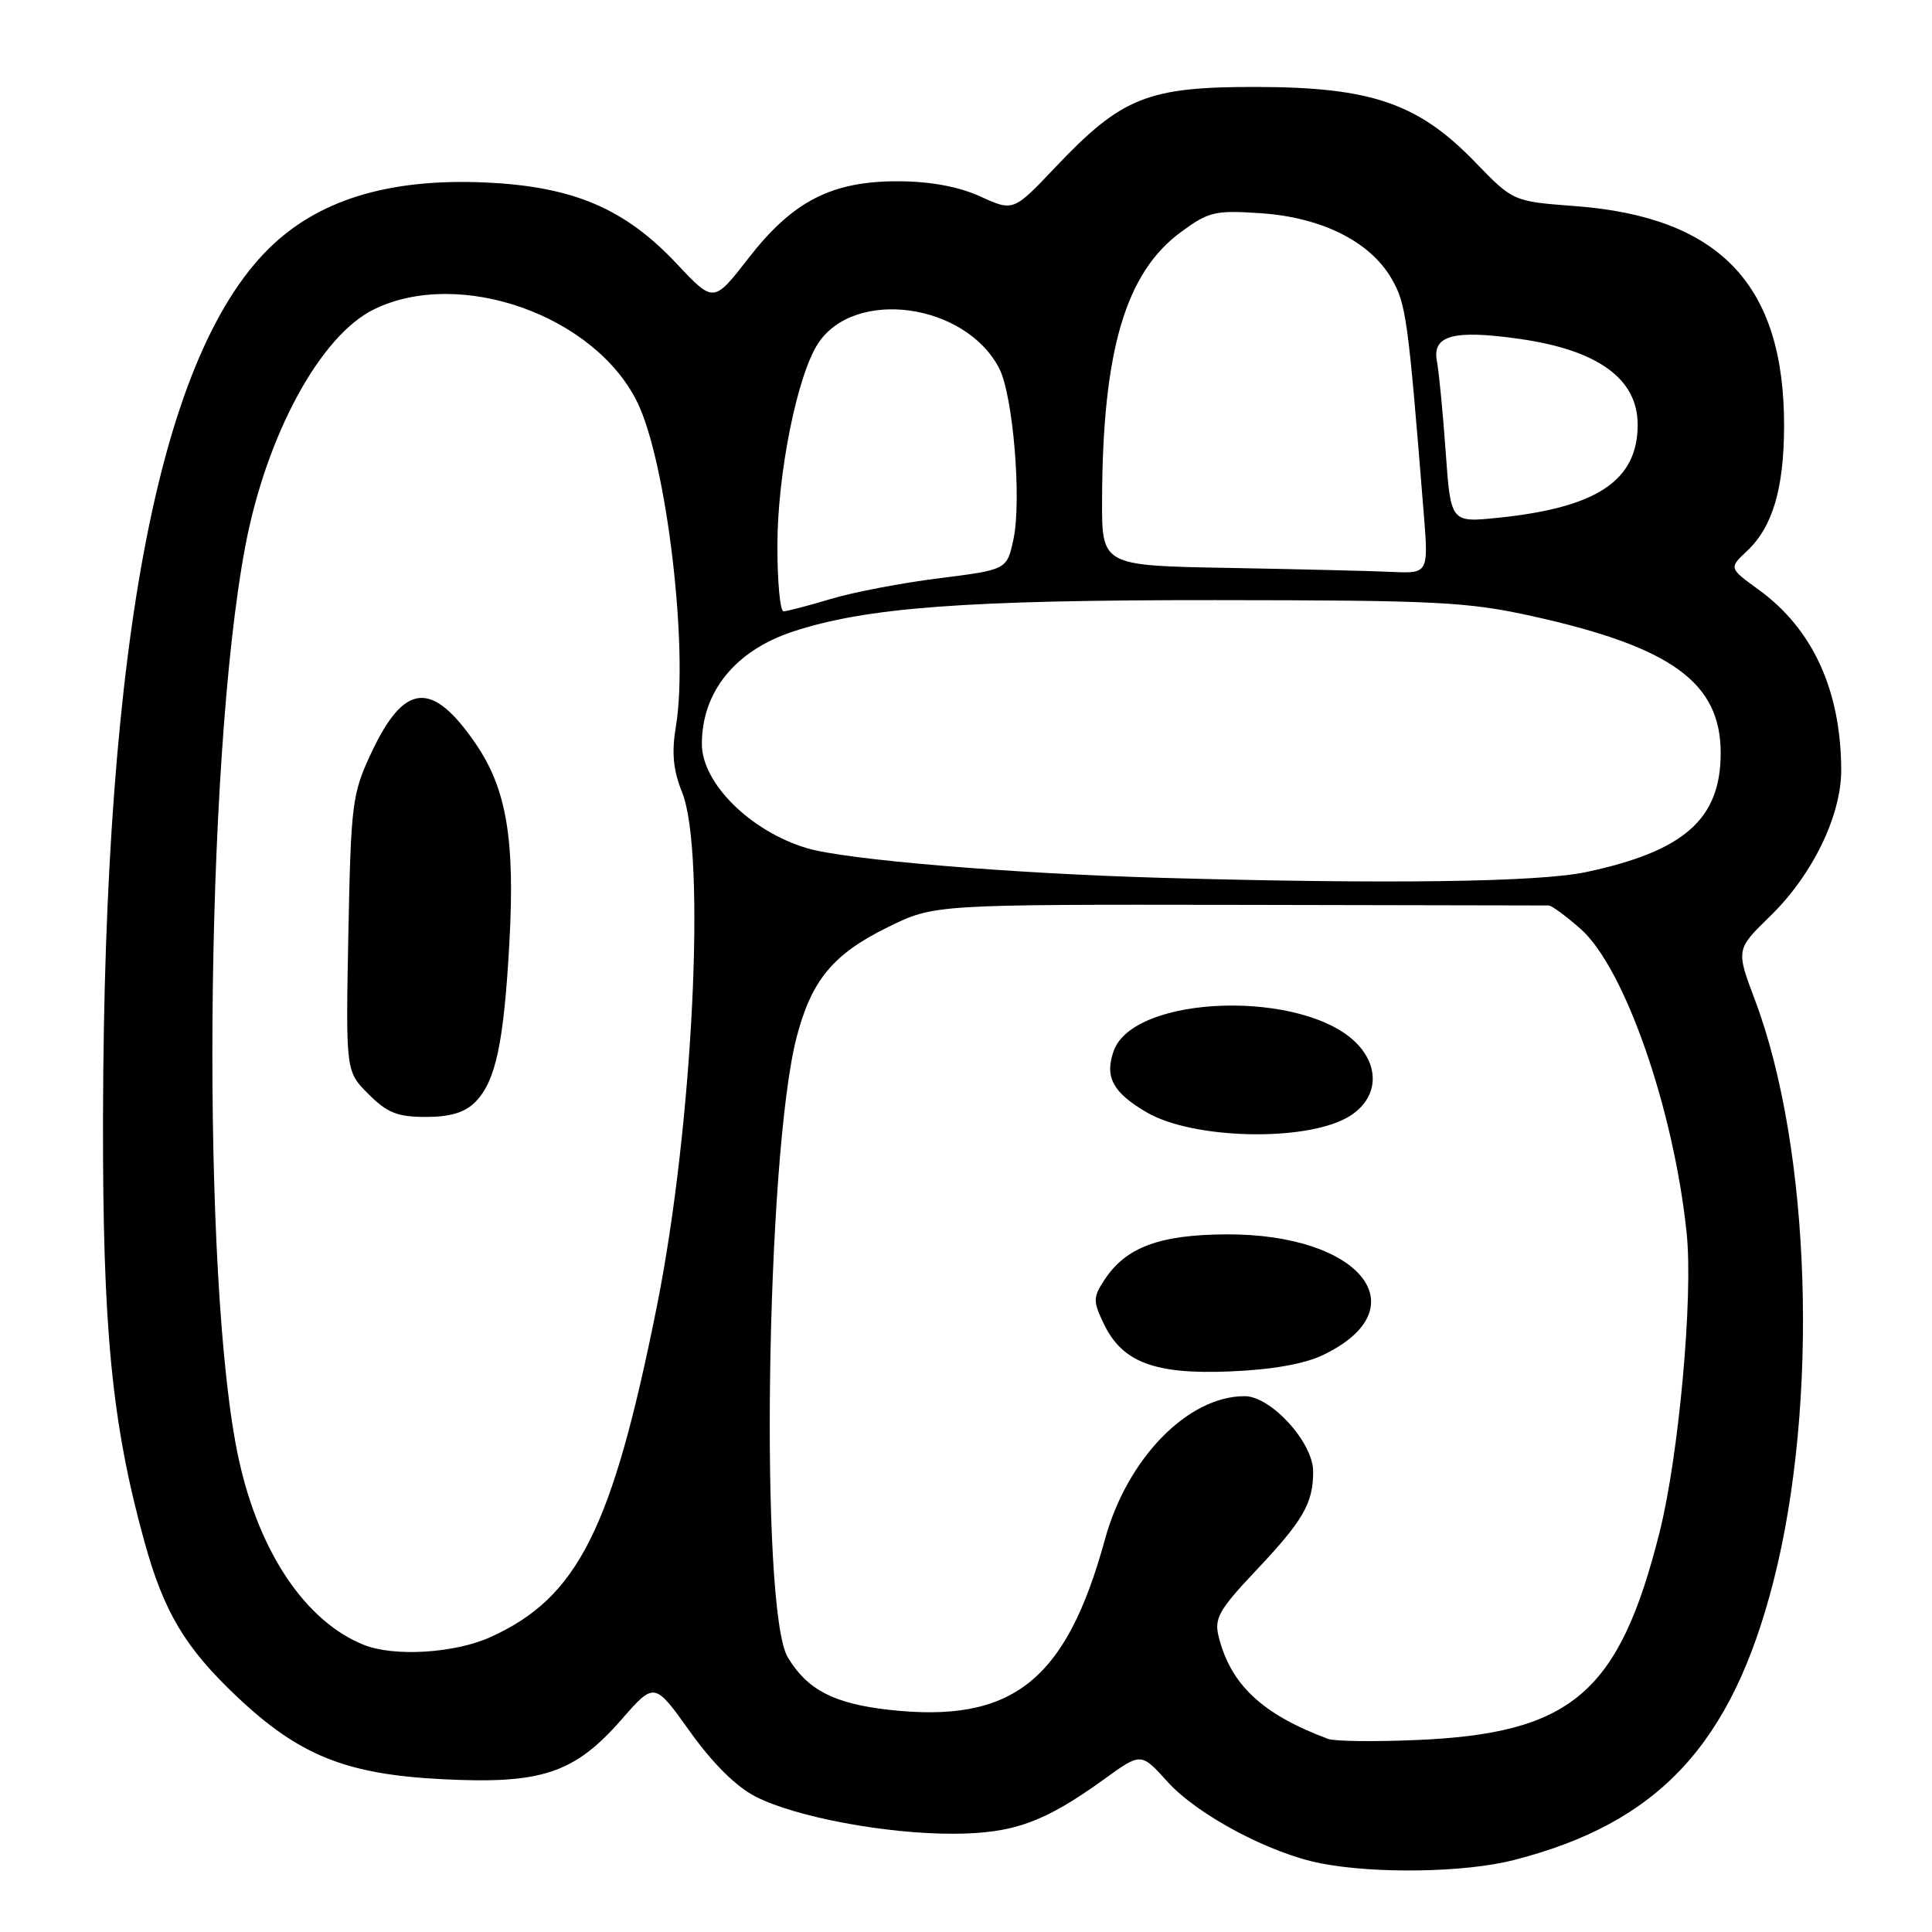 <?xml version="1.0" encoding="UTF-8" standalone="no"?>
<!DOCTYPE svg PUBLIC "-//W3C//DTD SVG 1.1//EN" "http://www.w3.org/Graphics/SVG/1.1/DTD/svg11.dtd" >
<svg xmlns="http://www.w3.org/2000/svg" xmlns:xlink="http://www.w3.org/1999/xlink" version="1.1" viewBox="0 0 256 256">
 <g >
 <path fill="currentColor"
d=" M 200.54 246.48 C 219.75 241.58 229.46 231.16 234.99 209.54 C 241.04 185.90 239.97 152.24 232.55 132.53 C 230.02 125.81 230.02 125.81 234.56 121.39 C 240.17 115.93 243.99 108.07 243.97 102.00 C 243.93 91.47 240.20 83.33 233.02 78.13 C 229.08 75.27 229.08 75.27 231.51 72.99 C 234.87 69.83 236.38 64.74 236.40 56.50 C 236.45 37.77 227.92 28.76 208.74 27.31 C 200.50 26.69 200.50 26.69 195.49 21.51 C 187.94 13.69 181.72 11.55 166.50 11.52 C 152.09 11.50 148.68 12.85 139.89 22.11 C 134.28 28.03 134.28 28.03 129.89 26.03 C 126.99 24.72 123.31 24.04 119.07 24.02 C 110.22 23.99 105.06 26.63 99.17 34.22 C 94.56 40.15 94.56 40.15 89.71 34.99 C 82.79 27.61 75.96 24.71 64.31 24.18 C 52.00 23.63 42.82 26.28 36.32 32.27 C 21.26 46.16 13.79 84.27 13.65 148.00 C 13.59 176.06 14.81 188.60 19.12 204.22 C 21.71 213.61 24.50 218.29 31.40 224.82 C 39.63 232.60 45.85 235.11 58.57 235.75 C 71.75 236.43 76.11 234.98 82.35 227.85 C 86.72 222.85 86.72 222.85 91.42 229.44 C 94.46 233.69 97.54 236.74 100.14 238.07 C 105.43 240.77 117.37 243.01 126.34 242.98 C 134.29 242.95 138.41 241.46 146.35 235.72 C 151.20 232.21 151.20 232.21 154.71 236.10 C 158.66 240.48 168.26 245.59 175.00 246.90 C 182.24 248.32 194.11 248.12 200.54 246.48 Z  M 176.00 230.42 C 167.25 227.17 163.03 223.21 161.46 216.78 C 160.89 214.45 161.57 213.25 166.26 208.28 C 172.69 201.48 174.00 199.23 174.00 194.97 C 174.00 191.13 168.41 185.00 164.92 185.00 C 157.39 185.00 149.35 193.25 146.41 203.98 C 141.26 222.78 134.11 228.40 117.72 226.55 C 110.49 225.73 106.98 223.91 104.39 219.61 C 100.64 213.42 101.50 153.02 105.56 137.42 C 107.53 129.88 110.38 126.43 117.61 122.87 C 123.77 119.84 123.77 119.84 164.14 119.90 C 186.34 119.94 204.82 119.97 205.22 119.98 C 205.61 119.99 207.50 121.38 209.41 123.06 C 215.26 128.19 221.82 147.02 223.50 163.50 C 224.36 171.90 222.45 192.88 219.91 203.00 C 214.54 224.38 208.24 229.73 187.50 230.57 C 182.00 230.80 176.82 230.73 176.00 230.42 Z  M 175.32 179.54 C 188.21 173.35 180.27 163.47 162.50 163.56 C 153.64 163.60 149.18 165.27 146.35 169.58 C 144.83 171.90 144.82 172.41 146.25 175.39 C 148.69 180.51 152.98 182.14 163.00 181.72 C 168.57 181.49 172.82 180.74 175.32 179.54 Z  M 178.50 148.09 C 182.43 145.88 183.02 141.72 179.89 138.38 C 173.02 131.07 150.19 131.72 147.55 139.30 C 146.36 142.73 147.46 144.77 151.94 147.39 C 157.99 150.94 172.74 151.32 178.50 148.09 Z  M 48.20 217.95 C 40.53 214.87 34.39 205.80 31.67 193.50 C 26.60 170.61 27.09 100.84 32.52 72.29 C 35.32 57.58 42.47 44.43 49.57 40.98 C 60.92 35.45 78.81 41.78 84.45 53.31 C 88.32 61.21 91.27 85.97 89.56 96.24 C 88.98 99.76 89.19 102.02 90.39 105.01 C 93.59 113.02 91.82 149.21 87.05 173.04 C 81.13 202.60 76.58 211.67 65.00 216.92 C 60.25 219.07 52.22 219.56 48.20 217.95 Z  M 62.95 146.05 C 65.67 143.33 66.75 138.30 67.49 125.00 C 68.26 111.16 67.12 104.49 62.98 98.47 C 57.21 90.09 53.55 90.45 49.16 99.84 C 46.66 105.19 46.50 106.49 46.16 123.73 C 45.81 141.96 45.81 141.96 48.83 144.98 C 51.31 147.46 52.66 148.00 56.42 148.00 C 59.63 148.00 61.58 147.42 62.95 146.05 Z  M 154.00 116.32 C 133.91 115.75 112.11 113.93 106.93 112.39 C 99.45 110.16 93.00 103.78 93.00 98.58 C 93.00 91.69 97.41 86.23 105.00 83.71 C 114.71 80.49 127.91 79.50 161.00 79.52 C 190.31 79.54 194.43 79.74 203.02 81.64 C 221.50 85.73 228.00 90.45 228.00 99.78 C 228.00 108.53 223.18 112.79 210.14 115.56 C 203.84 116.89 183.86 117.16 154.00 116.32 Z  M 103.01 72.25 C 103.02 62.73 105.64 49.72 108.40 45.51 C 113.23 38.14 127.93 40.16 132.40 48.81 C 134.24 52.36 135.40 66.34 134.28 71.50 C 133.41 75.49 133.41 75.49 124.46 76.62 C 119.53 77.23 113.06 78.47 110.07 79.37 C 107.08 80.27 104.27 81.00 103.82 81.00 C 103.37 81.00 103.00 77.06 103.01 72.25 Z  M 162.75 75.25 C 146.00 74.95 146.00 74.95 146.03 66.23 C 146.10 46.42 149.14 36.13 156.50 30.73 C 160.19 28.03 161.01 27.84 167.13 28.26 C 175.15 28.81 181.53 32.01 184.37 36.89 C 186.31 40.22 186.57 42.06 188.63 67.75 C 189.30 76.00 189.30 76.00 184.40 75.78 C 181.70 75.65 171.96 75.42 162.75 75.25 Z  M 191.56 59.88 C 191.20 54.72 190.67 49.32 190.40 47.87 C 189.74 44.44 192.57 43.66 201.31 44.90 C 211.74 46.38 217.00 50.19 217.00 56.27 C 217.00 63.68 211.62 67.27 198.48 68.61 C 192.23 69.25 192.23 69.25 191.56 59.88 Z "/>
</g>
</svg>